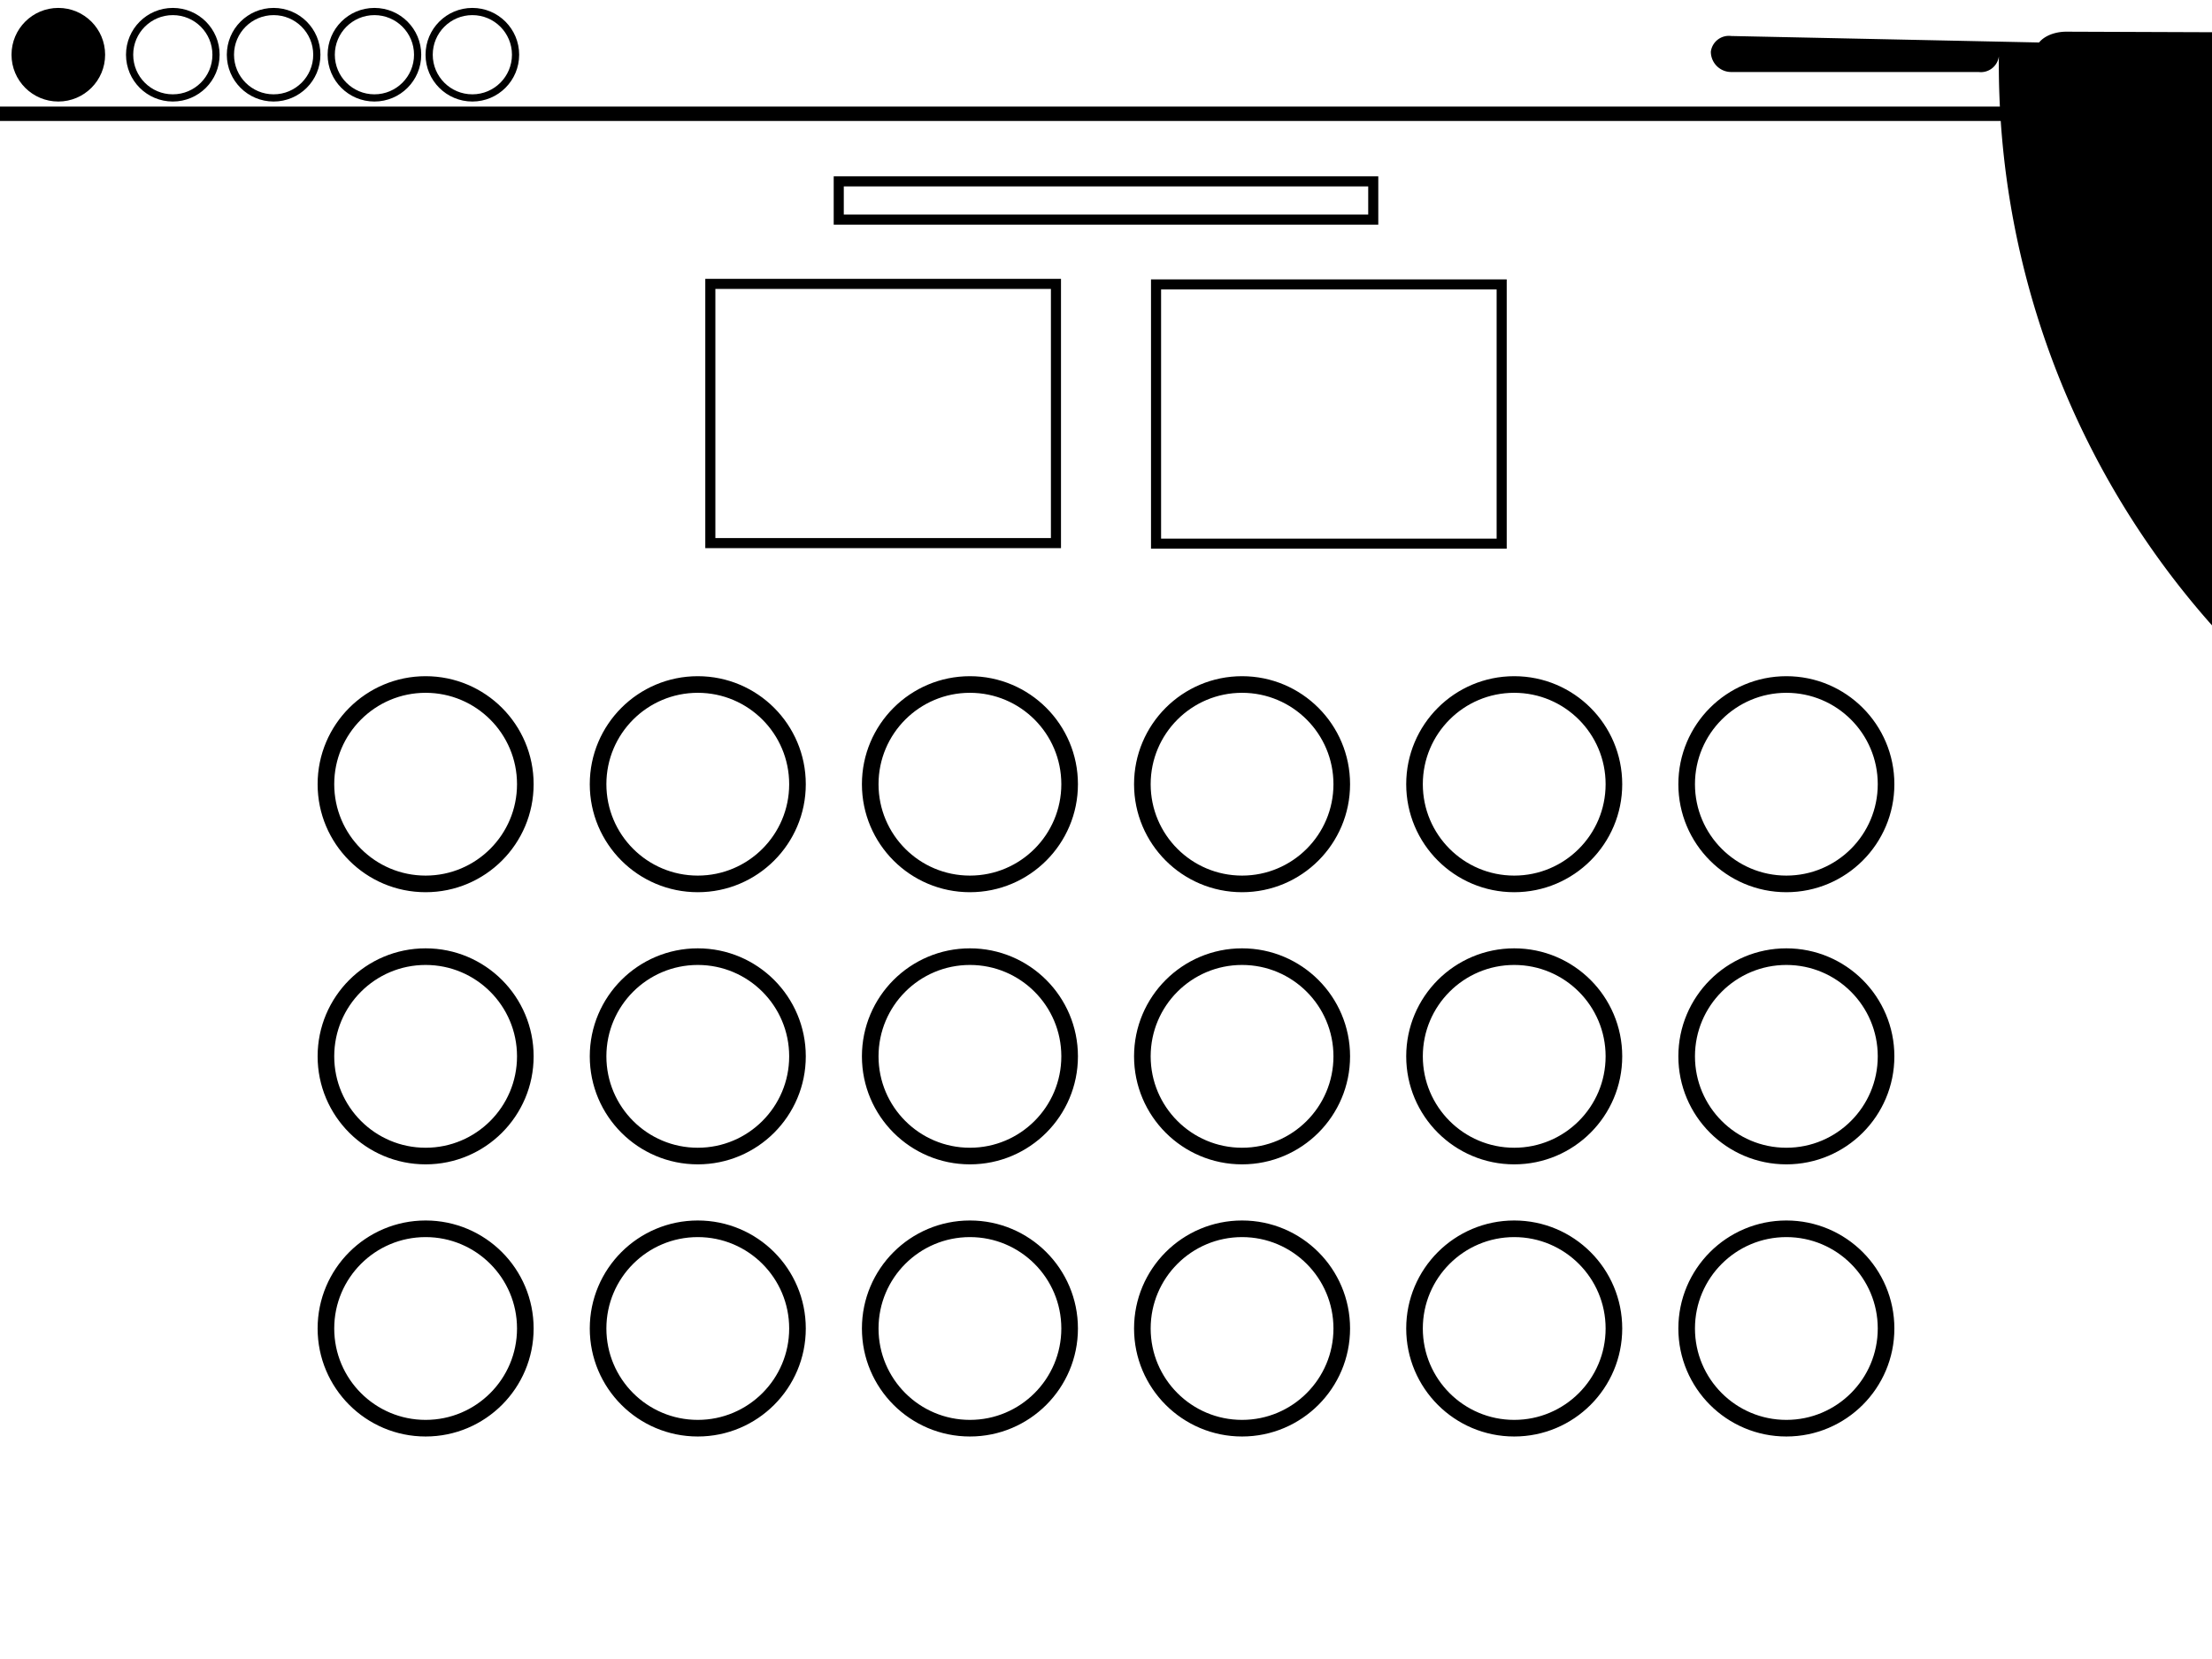 <?xml version="1.0" encoding="UTF-8" standalone="no"?>
<!-- Created with Inkscape (http://www.inkscape.org/) -->

<svg
   width="768"
   height="576"
   viewBox="0 0 192 144"
   version="1.1"
   id="svg1"
   inkscape:version="1.3.2 (091e20ef0f, 2023-11-25)"
   sodipodi:docname="still.svg"
   xmlns:inkscape="http://www.inkscape.org/namespaces/inkscape"
   xmlns:sodipodi="http://sodipodi.sourceforge.net/DTD/sodipodi-0.dtd"
   xmlns="http://www.w3.org/2000/svg"
   xmlns:svg="http://www.w3.org/2000/svg">
  <sodipodi:namedview
     id="namedview1"
     pagecolor="#ffffff"
     bordercolor="#000000"
     borderopacity="0.25"
     inkscape:showpageshadow="2"
     inkscape:pageopacity="0.0"
     inkscape:pagecheckerboard="0"
     inkscape:deskcolor="#9e9e9e"
     inkscape:document-units="mm"
     showguides="false"
     inkscape:zoom="1.0369077"
     inkscape:cx="315.84296"
     inkscape:cy="299.44806"
     inkscape:window-width="1920"
     inkscape:window-height="1003"
     inkscape:window-x="0"
     inkscape:window-y="0"
     inkscape:window-maximized="1"
     inkscape:current-layer="layer1" />
  <defs
     id="defs1">
    <inkscape:path-effect
       effect="fillet_chamfer"
       id="path-effect5"
       is_visible="true"
       lpeversion="1"
       nodesatellites_param="F,0,0,1,0,1.764,0,1 @ F,0,0,1,0,1.764,0,1 @ F,0,0,1,0,1.764,0,1 @ F,0,0,1,0,1.764,0,1"
       radius="5"
       unit="pt"
       method="auto"
       mode="F"
       chamfer_steps="1"
       flexible="false"
       use_knot_distance="true"
       apply_no_radius="true"
       apply_with_radius="true"
       only_selected="false"
       hide_knots="false" />
    <inkscape:path-effect
       effect="fillet_chamfer"
       id="path-effect4"
       is_visible="true"
       lpeversion="1"
       nodesatellites_param="F,0,0,1,0,1.764,0,1 @ F,0,0,1,0,1.764,0,1 @ F,0,0,1,0,1.764,0,1 @ F,0,0,1,0,1.764,0,1"
       radius="5"
       unit="pt"
       method="auto"
       mode="F"
       chamfer_steps="1"
       flexible="false"
       use_knot_distance="true"
       apply_no_radius="true"
       apply_with_radius="true"
       only_selected="false"
       hide_knots="false" />
    <inkscape:path-effect
       effect="fillet_chamfer"
       id="path-effect3"
       is_visible="true"
       lpeversion="1"
       nodesatellites_param="C,1,0,1,0,0,0,1 @ C,1,0,1,0,0,0,1 @ C,1,0,1,0,0,0,1 @ C,1,0,1,0,0,0,1"
       radius="25"
       unit="px"
       method="auto"
       mode="F"
       chamfer_steps="1"
       flexible="true"
       use_knot_distance="true"
       apply_no_radius="true"
       apply_with_radius="true"
       only_selected="false"
       hide_knots="false" />
    <inkscape:path-effect
       effect="fillet_chamfer"
       id="path-effect2"
       is_visible="true"
       lpeversion="1"
       nodesatellites_param="F,0,0,1,0,0,0,1 @ F,0,0,1,0,0,0,1 @ IF,0,0,1,0,0,0,1 @ F,0,0,1,0,0,0,1"
       radius="0"
       unit="px"
       method="auto"
       mode="F"
       chamfer_steps="1"
       flexible="false"
       use_knot_distance="true"
       apply_no_radius="true"
       apply_with_radius="true"
       only_selected="false"
       hide_knots="false" />
  </defs>
  <g
     inkscape:label="Layer 1"
     inkscape:groupmode="layer"
     id="layer1">
    <circle
       style="fill:#000000;fill-opacity:1;stroke:#000000;stroke-width:0.625;stroke-dasharray:none;stroke-opacity:1"
       id="path1-9"
       cx="5.062"
       cy="4.75"
       r="3.75" />
    <circle
       style="fill:none;stroke-width:0.625;stroke-dasharray:none;stroke:#000000;stroke-opacity:1"
       id="path1"
       cx="15"
       cy="4.75"
       r="3.75" />
    <circle
       style="fill:none;stroke-width:0.625;stroke-dasharray:none;stroke:#000000;stroke-opacity:1"
       id="path1-5"
       cx="23.75"
       cy="4.75"
       r="3.75" />
    <circle
       style="fill:none;stroke-width:0.625;stroke-dasharray:none;stroke:#000000;stroke-opacity:1"
       id="path1-5-7"
       cx="32.5"
       cy="4.75"
       r="3.75" />
    <circle
       style="fill:none;stroke-width:0.625;stroke-dasharray:none;stroke:#000000;stroke-opacity:1"
       id="path1-5-7-6"
       cx="41"
       cy="4.75"
       r="3.75" />
    <circle
       style="fill:#000000;stroke-width:0.143"
       id="path2"
       cx="189.062"
       cy="4.688"
       r="1.562" />
    <path
       style="fill:#000000;stroke-width:0.258"
       id="rect2"
       width="6.569"
       height="3.75"
       x="176.668"
       y="1"
       sodipodi:type="rect"
       transform="matrix(1.522,0,0,1,-92.212,1.75)"
       inkscape:path-effect="#path-effect4"
       d="m 178.432,1 h 3.041 a 1.764,1.764 45 0 1 1.764,1.764 V 2.986 A 1.764,1.764 135 0 1 181.473,4.75 h -3.041 A 1.764,1.764 45 0 1 176.668,2.986 V 2.764 A 1.764,1.764 135 0 1 178.432,1 Z" />
    <rect
       style="fill:#000000;stroke-width:0.25"
       id="rect5"
       width="192"
       height="1.25"
       x="0"
       y="9.25" />
    <path
       style="fill:#000000;stroke-width:0.143"
       id="rect5-9"
       width="25"
       height="3.125"
       x="148.5"
       y="3.125"
       inkscape:path-effect="#path-effect5"
       sodipodi:type="rect"
       d="m 150.264,3.125 21.472,0 A 1.764,1.764 45 0 1 173.5,4.889 1.575,1.575 142.344 0 1 171.736,6.25 l -21.472,0 A 1.764,1.764 45 0 1 148.5,4.486 1.575,1.575 142.344 0 1 150.264,3.125 Z" />
    <rect
       style="fill:none;stroke:#000000;stroke-width:0.875;stroke-dasharray:none;stroke-opacity:1"
       id="rect6"
       width="30"
       height="22.5"
       x="-91.656"
       y="24.641"
       transform="scale(-1,1)" />
    <rect
       style="fill:none;stroke:#000000;stroke-width:0.875;stroke-dasharray:none;stroke-opacity:1"
       id="rect6-2"
       width="30"
       height="22.5"
       x="-130.344"
       y="24.688"
       transform="scale(-1,1)" />
    <rect
       style="fill:none;stroke:#000000;stroke-width:0.875;stroke-dasharray:none;stroke-opacity:1"
       id="rect6-3"
       width="46.394"
       height="3.319"
       x="-119.197"
       y="15.742"
       transform="scale(-1,1)" />
    <g
       id="g6"
       transform="translate(8.598,2)">
      <ellipse
         style="fill:none;stroke:#000000;stroke-width:1.442;stroke-dasharray:none;stroke-opacity:1"
         id="path1-1"
         cx="28.346"
         cy="66.068"
         rx="8.654"
         ry="8.654" />
      <ellipse
         style="fill:none;stroke:#000000;stroke-width:1.442;stroke-dasharray:none;stroke-opacity:1"
         id="path1-1-2"
         cx="51.969"
         cy="66.068"
         rx="8.654"
         ry="8.654" />
      <ellipse
         style="fill:none;stroke:#000000;stroke-width:1.442;stroke-dasharray:none;stroke-opacity:1"
         id="path1-1-2-4"
         cx="75.591"
         cy="66.068"
         rx="8.654"
         ry="8.654" />
      <ellipse
         style="fill:none;stroke:#000000;stroke-width:1.442;stroke-dasharray:none;stroke-opacity:1"
         id="path1-1-8"
         cx="99.212"
         cy="66.068"
         rx="8.654"
         ry="8.654" />
      <ellipse
         style="fill:none;stroke:#000000;stroke-width:1.442;stroke-dasharray:none;stroke-opacity:1"
         id="path1-1-2-43"
         cx="122.835"
         cy="66.068"
         rx="8.654"
         ry="8.654" />
      <ellipse
         style="fill:none;stroke:#000000;stroke-width:1.442;stroke-dasharray:none;stroke-opacity:1"
         id="path1-1-2-4-1"
         cx="146.457"
         cy="66.068"
         rx="8.654"
         ry="8.654" />
    </g>
    <g
       id="g6-0"
       transform="translate(8.598,25.622)">
      <ellipse
         style="fill:none;stroke:#000000;stroke-width:1.442;stroke-dasharray:none;stroke-opacity:1"
         id="path1-1-6"
         cx="28.346"
         cy="66.068"
         rx="8.654"
         ry="8.654" />
      <ellipse
         style="fill:none;stroke:#000000;stroke-width:1.442;stroke-dasharray:none;stroke-opacity:1"
         id="path1-1-2-8"
         cx="51.969"
         cy="66.068"
         rx="8.654"
         ry="8.654" />
      <ellipse
         style="fill:none;stroke:#000000;stroke-width:1.442;stroke-dasharray:none;stroke-opacity:1"
         id="path1-1-2-4-9"
         cx="75.591"
         cy="66.068"
         rx="8.654"
         ry="8.654" />
      <ellipse
         style="fill:none;stroke:#000000;stroke-width:1.442;stroke-dasharray:none;stroke-opacity:1"
         id="path1-1-8-2"
         cx="99.212"
         cy="66.068"
         rx="8.654"
         ry="8.654" />
      <ellipse
         style="fill:none;stroke:#000000;stroke-width:1.442;stroke-dasharray:none;stroke-opacity:1"
         id="path1-1-2-43-6"
         cx="122.835"
         cy="66.068"
         rx="8.654"
         ry="8.654" />
      <ellipse
         style="fill:none;stroke:#000000;stroke-width:1.442;stroke-dasharray:none;stroke-opacity:1"
         id="path1-1-2-4-1-6"
         cx="146.457"
         cy="66.068"
         rx="8.654"
         ry="8.654" />
    </g>
    <g
       id="g6-0-6"
       transform="translate(8.598,49.244)">
      <ellipse
         style="fill:none;stroke:#000000;stroke-width:1.442;stroke-dasharray:none;stroke-opacity:1"
         id="path1-1-6-1"
         cx="28.346"
         cy="66.068"
         rx="8.654"
         ry="8.654" />
      <ellipse
         style="fill:none;stroke:#000000;stroke-width:1.442;stroke-dasharray:none;stroke-opacity:1"
         id="path1-1-2-8-0"
         cx="51.969"
         cy="66.068"
         rx="8.654"
         ry="8.654" />
      <ellipse
         style="fill:none;stroke:#000000;stroke-width:1.442;stroke-dasharray:none;stroke-opacity:1"
         id="path1-1-2-4-9-6"
         cx="75.591"
         cy="66.068"
         rx="8.654"
         ry="8.654" />
      <ellipse
         style="fill:none;stroke:#000000;stroke-width:1.442;stroke-dasharray:none;stroke-opacity:1"
         id="path1-1-8-2-1"
         cx="99.212"
         cy="66.068"
         rx="8.654"
         ry="8.654" />
      <ellipse
         style="fill:none;stroke:#000000;stroke-width:1.442;stroke-dasharray:none;stroke-opacity:1"
         id="path1-1-2-43-6-5"
         cx="122.835"
         cy="66.068"
         rx="8.654"
         ry="8.654" />
      <ellipse
         style="fill:none;stroke:#000000;stroke-width:1.442;stroke-dasharray:none;stroke-opacity:1"
         id="path1-1-2-4-1-6-9"
         cx="146.457"
         cy="66.068"
         rx="8.654"
         ry="8.654" />
    </g>
  </g>
</svg>
